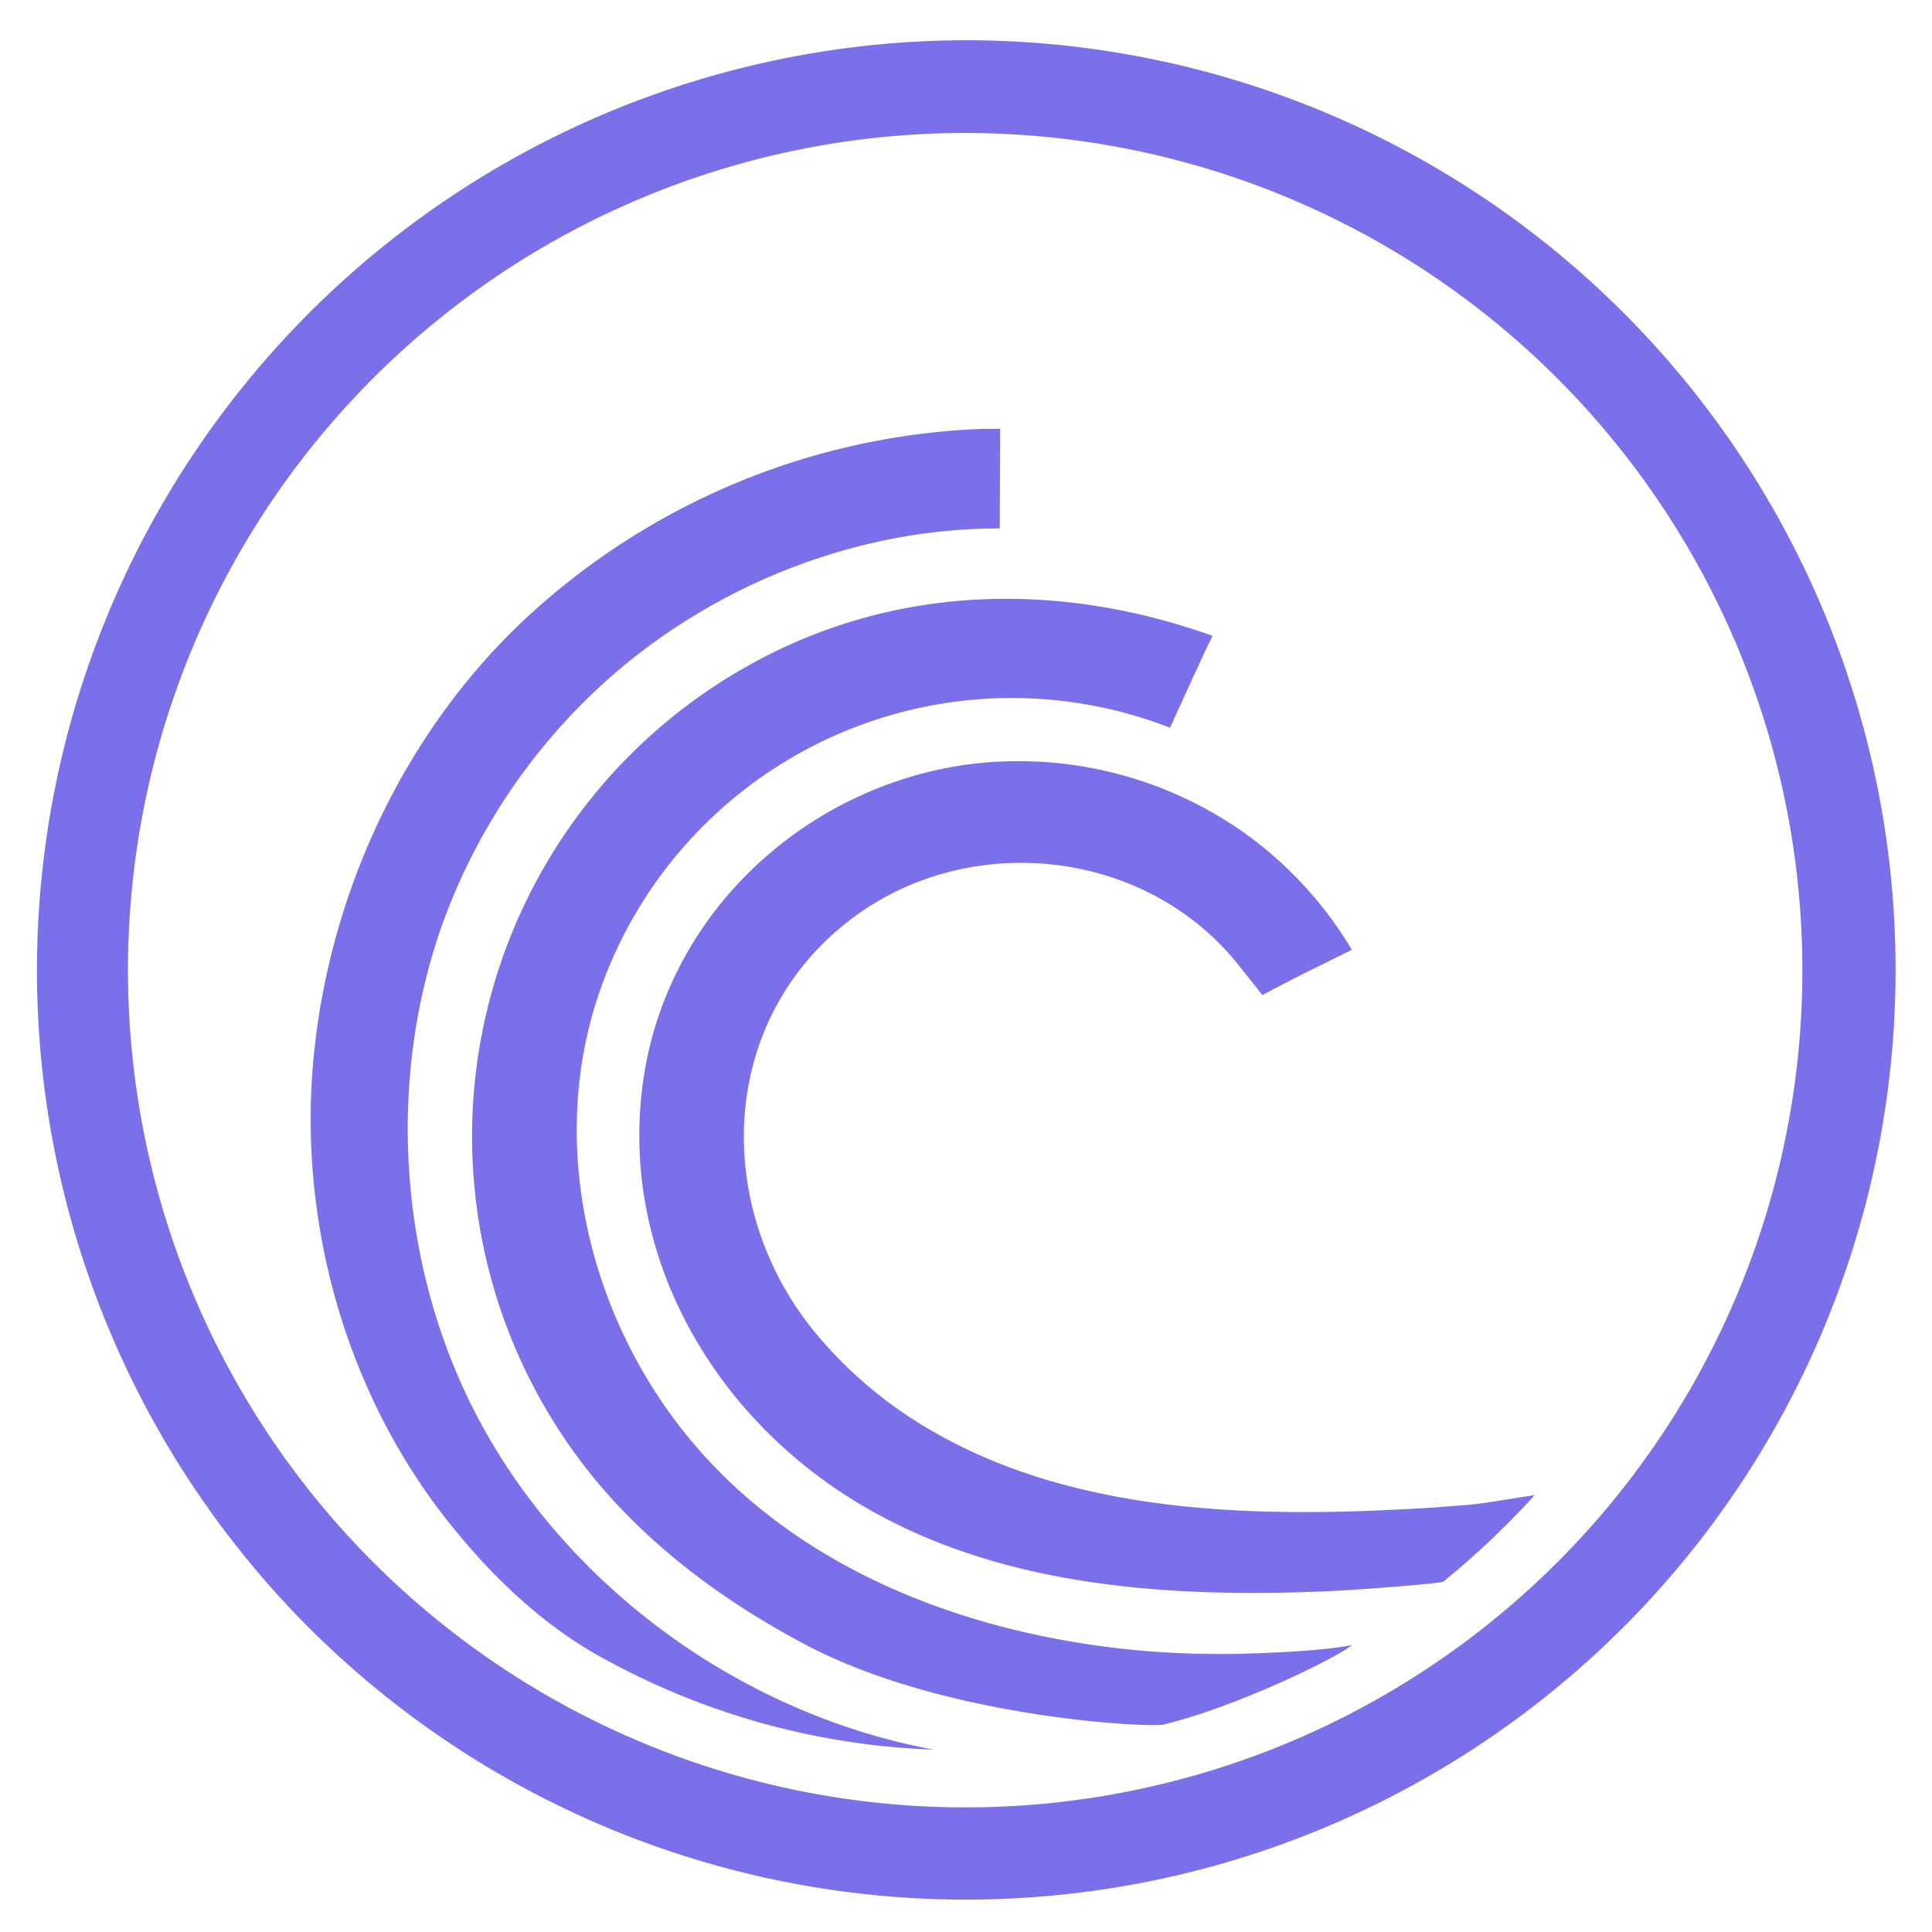 <svg xmlns="http://www.w3.org/2000/svg" width="300" height="300" viewBox="0 0 300 300">
    <path d="M150,6.25A144.44,144.44,0,0,0,48,252.78h0A144.36,144.36,0,1,0,150,6.25Zm0,274.4a130,130,0,1,1,129.87-130A129.93,129.93,0,0,1,150,280.65Z" fill="#7B6FEA"/>
    <path d="M72.39,216.52c-11.17-23.68-12.19-52.74-2.16-77a93.48,93.48,0,0,1,26.55-36.09C113,90,134.11,82,155.24,82.06l.06-13V66.59s-1.91,0-2.71,0a110.27,110.27,0,0,0-72.6,31c-17.42,17.07-28.33,40.51-31.09,64.68-3,26.07,4.33,53.38,20.69,74l.26.33c6.69,8.35,14.6,15.93,24,21A114.47,114.47,0,0,0,145,271.68C114.14,266,85.77,244.9,72.39,216.52Z" fill="#7B6FEA"/>
    <path d="M228.81,233.59c-3,.28-6.07.5-9.1.67-25.55,1.44-53.78.83-76.33-12.86a66.3,66.3,0,0,1-16.47-14.08C110.68,188,111.25,158.77,132,142.84c18.1-13.88,45.32-11.25,59.9,6.5,1.29,1.58,4.12,5.17,4.12,5.17s4.77-2.51,6.28-3.26l.48-.23.31-.16.82-.4.4-.2,3.6-1.78,2-1-.06-.1a60,60,0,0,0-16.46-17.93,60.75,60.75,0,0,0-43.87-10.64c-24.82,3.76-45.36,22.87-49.45,47.74-4.22,25.7,8.65,50.35,29.8,64.68,22,14.88,49.62,16.95,75.7,15.88,6.11-.25,18.57-1.3,18.54-1.51a130.34,130.34,0,0,0,14.21-13.45S230.09,233.48,228.81,233.59Z" fill="#7B6FEA"/>
    <path d="M185.62,256.78q-4.68-.11-9.35-.56c-25.69-2.46-51.91-12.18-68.86-32.4C91.69,205.08,85.08,178.5,92.76,155A67.73,67.73,0,0,1,181.68,113s3-6.63,3.34-7.25l0-.11.11-.23.22-.47c1-2.07,1.91-4.17,2.93-6.21-21.57-7.71-44.82-8.1-65.94,1.51A83.78,83.78,0,0,0,90,226.67c9.23,12.35,22,21.88,35.63,29,21.65,11.18,52.81,12.6,55,12.12,10.75-2.56,26.17-9.92,29.33-12.35-4.64.93-12.64,1.22-17.36,1.36Q189.14,256.87,185.62,256.78Z" fill="#7B6FEA"/>
</svg>